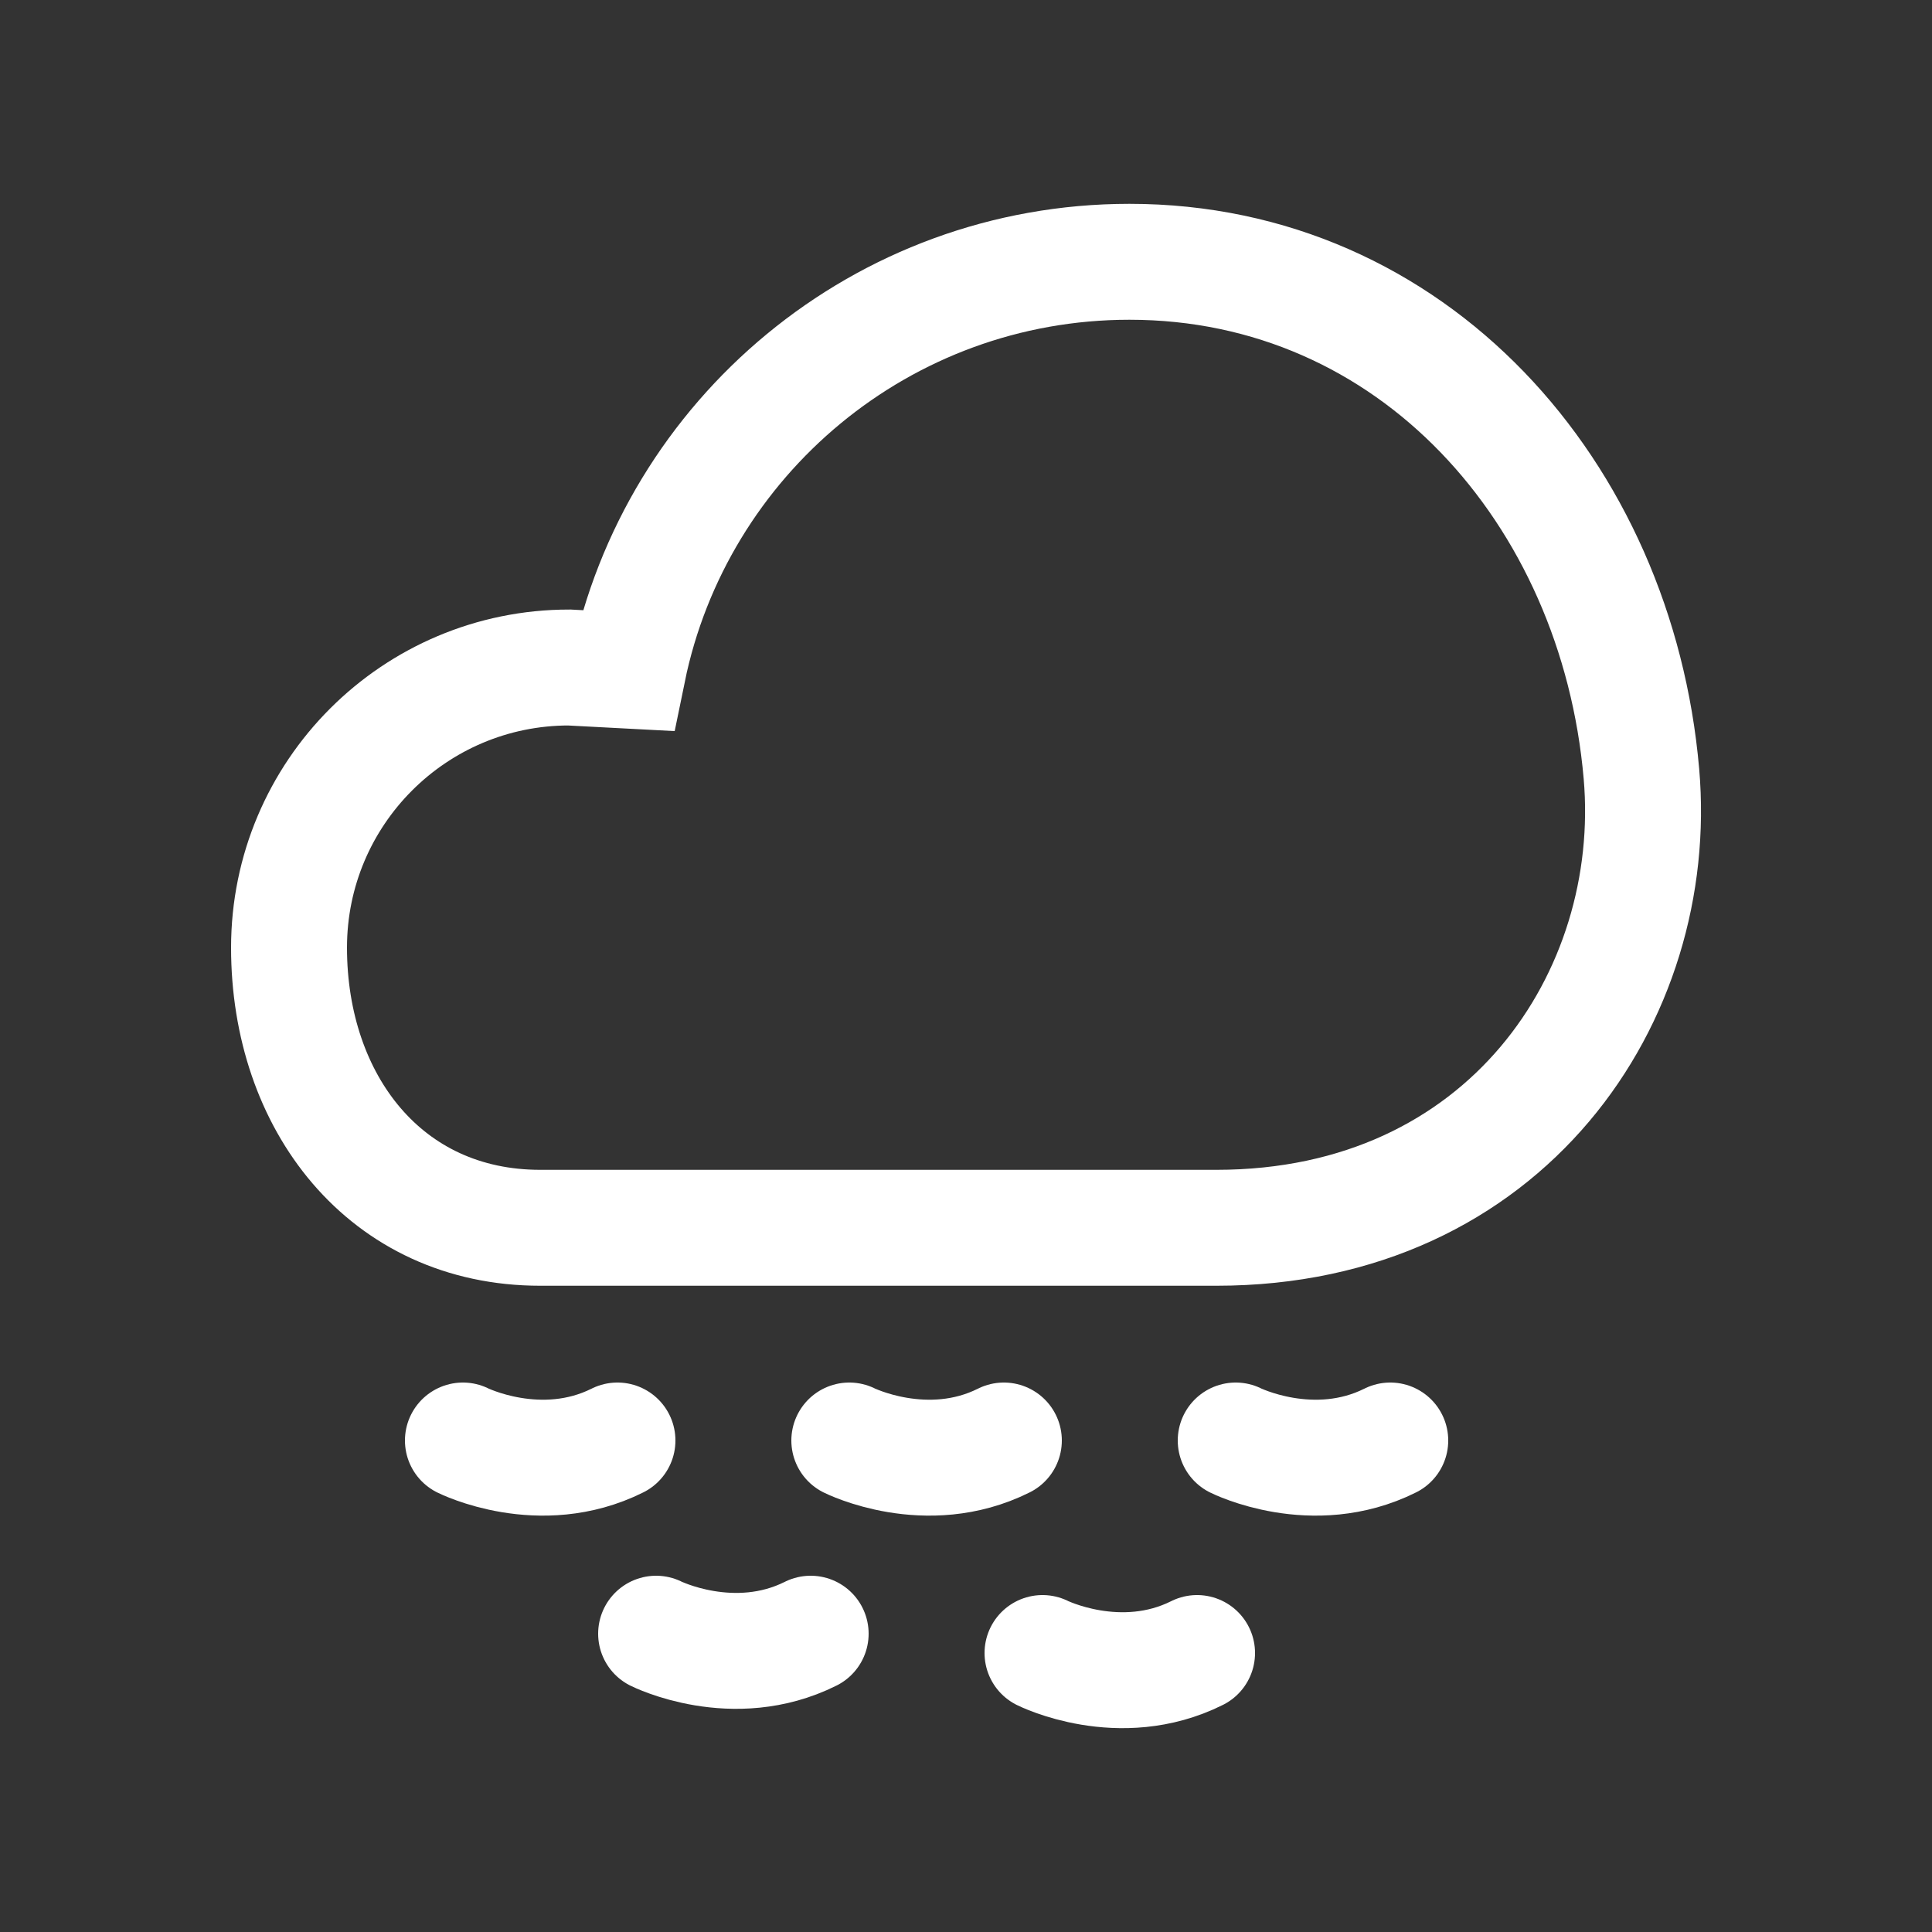 <?xml version="1.0" encoding="utf-8"?>
<!-- Generator: Adobe Illustrator 24.2.3, SVG Export Plug-In . SVG Version: 6.00 Build 0)  -->
<svg version="1.1" id="Calque_1" xmlns="http://www.w3.org/2000/svg" xmlns:xlink="http://www.w3.org/1999/xlink" x="0px" y="0px"
	 viewBox="0 0 100 100" style="enable-background:new 0 0 100 100;" xml:space="preserve">
<rect x="0" y="0" width="100" height="100" fill="#333333" stroke="none"/>
<style type="text/css">
	.st0{fill:none;stroke:#FFFFFF;stroke-width:6;stroke-linecap:round;stroke-miterlimit:10;}
</style>
<g>
	<path class="st0" d="M32.5,34.71c2.47-12.08,13.16-21.16,25.96-21.16c14.64,0,25.23,11.92,26.5,26.5c1,11.5-7,23.5-22,23.5h-35
		c-8.01,0-13-6.49-13-14.5s6.49-14.5,14.5-14.5L32.5,34.71z"/>
	<path class="st0" d="M23.96,74.56c0,0,4,2,8,0"/>
	<path class="st0" d="M43.96,74.56c0,0,4,2,8,0"/>
	<path class="st0" d="M63.96,74.56c0,0,4,2,8,0"/>
	<path class="st0" d="M53.96,85.56c0,0,4,2,8,0"/>
	<path class="st0" d="M33.96,84.56c0,0,4,2,8,0"/>
</g>
</svg>
